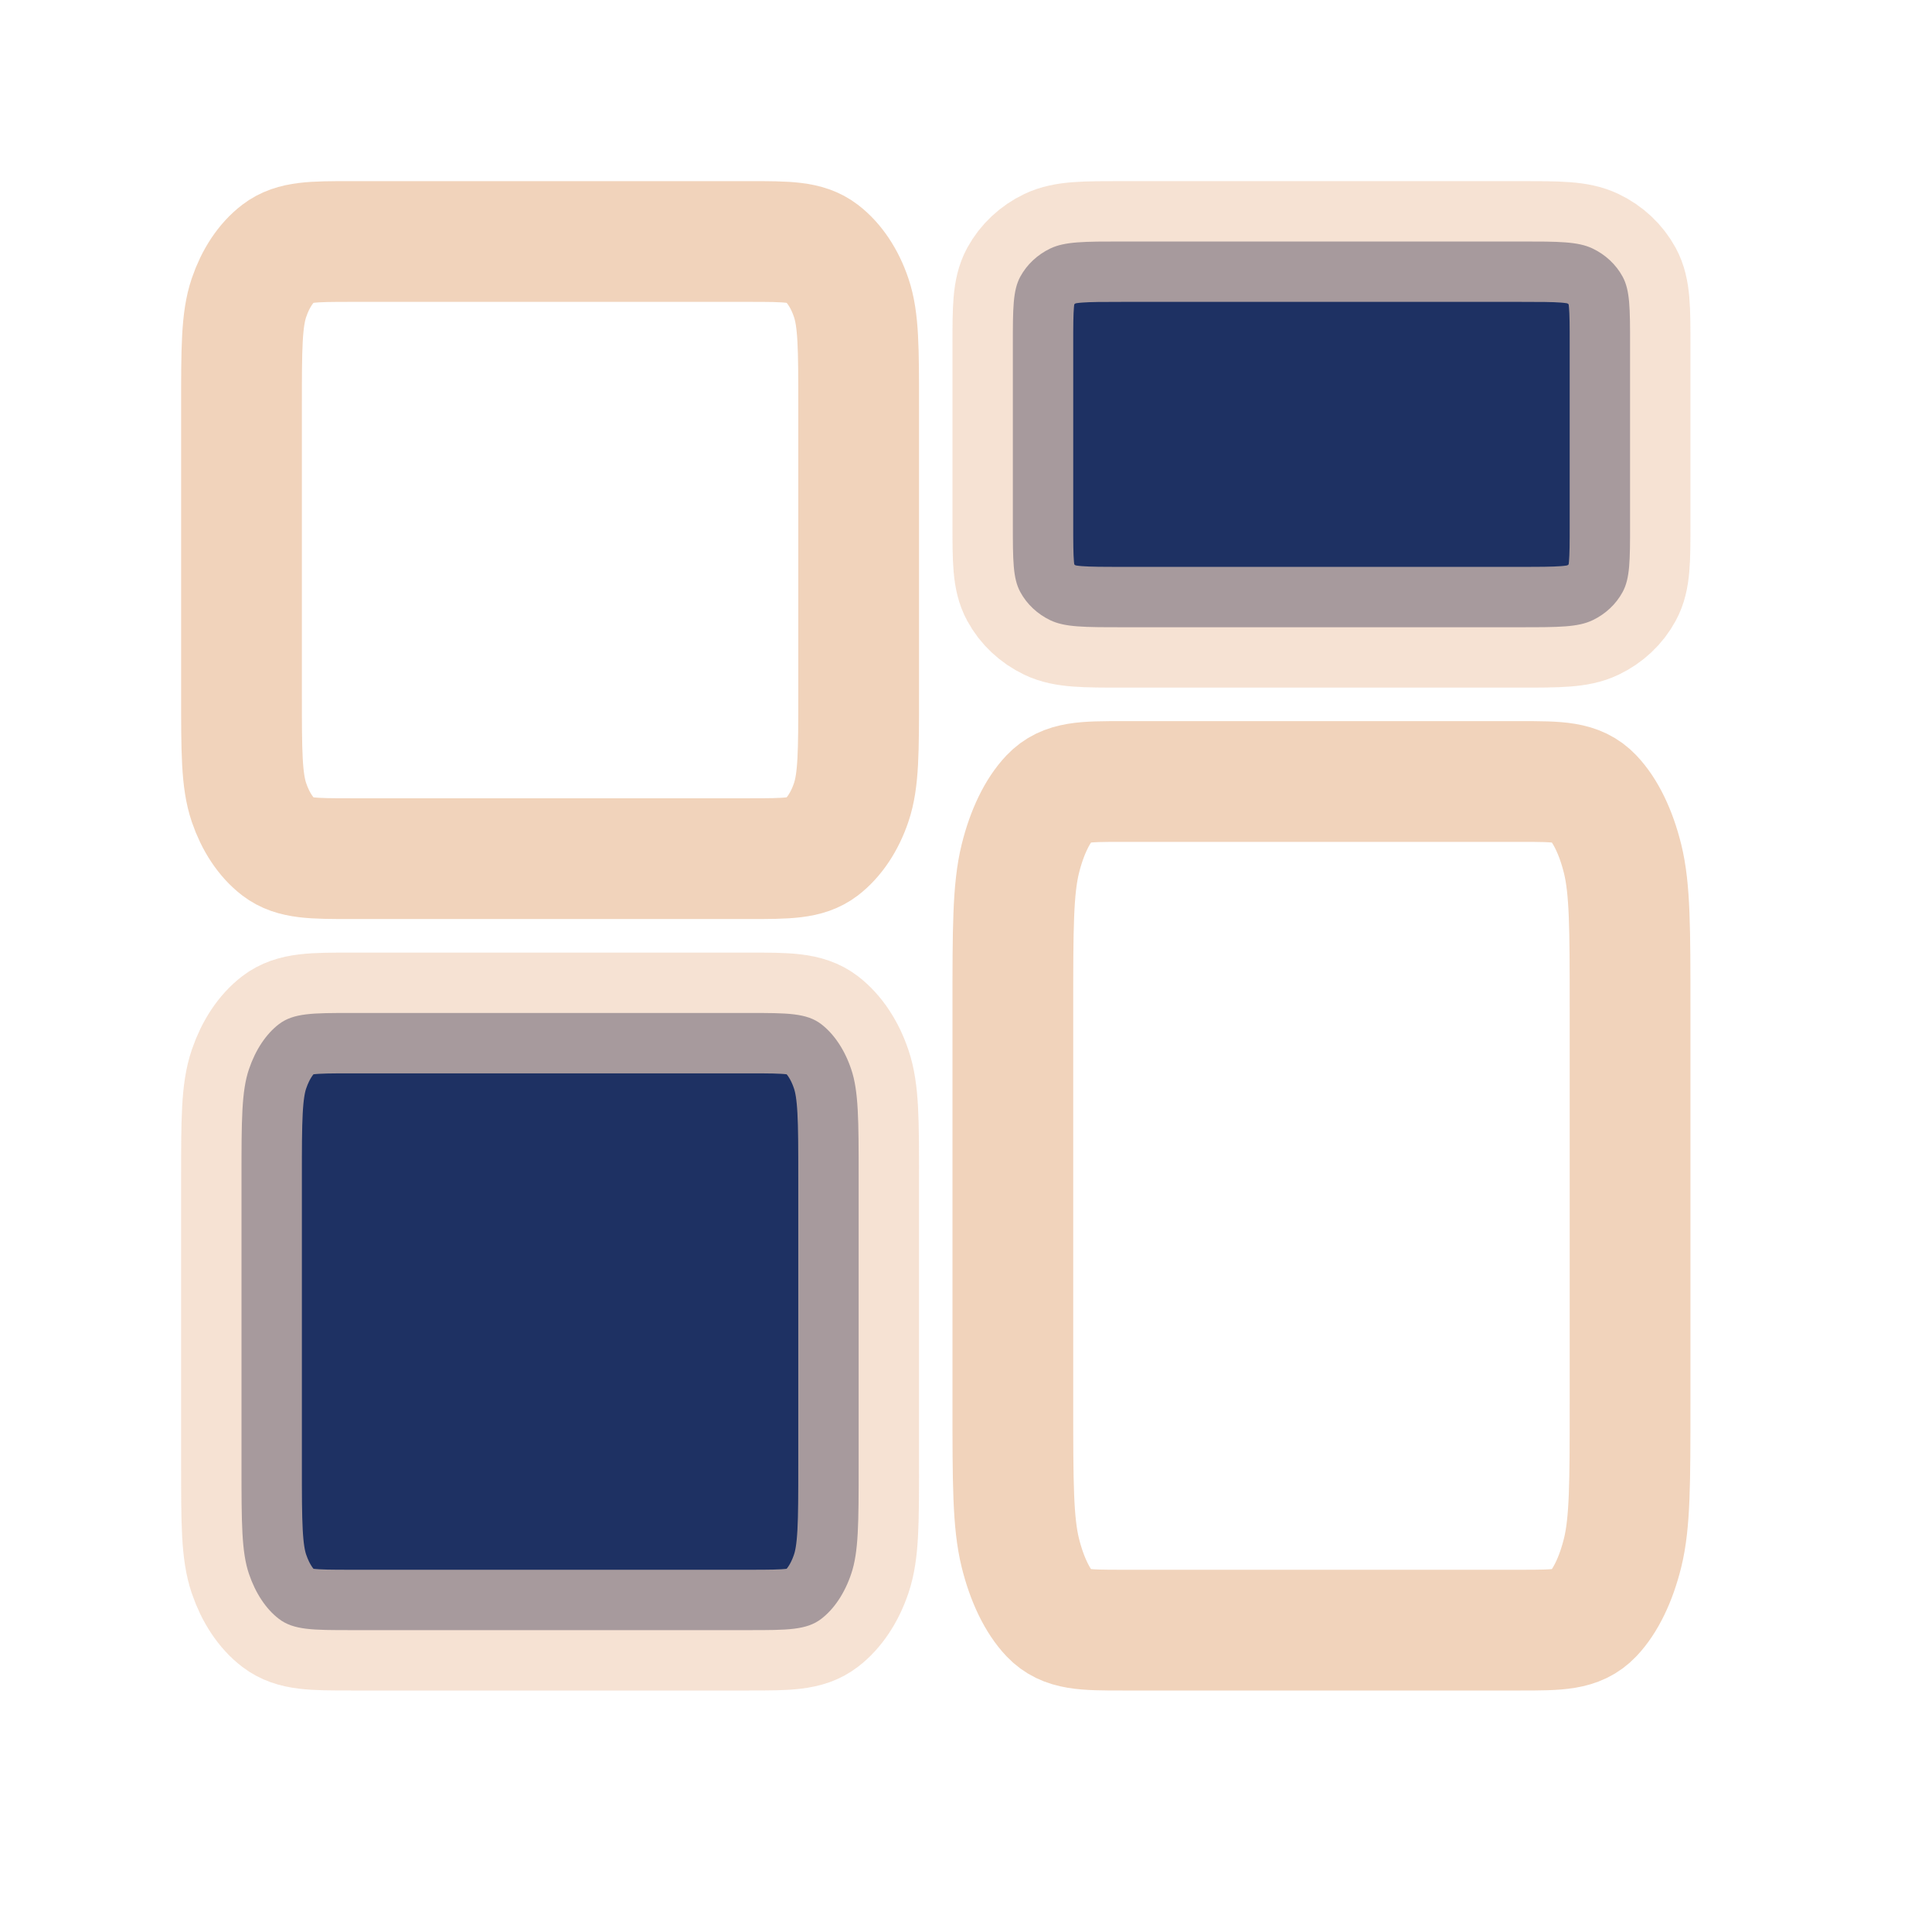 <svg width="32" height="32" viewBox="0 0 32 32" fill="none" xmlns="http://www.w3.org/2000/svg">
<path d="M4 6.726V11.496C4 12.451 4 12.927 4.124 13.292C4.233 13.612 4.406 13.873 4.62 14.037C4.863 14.222 5.181 14.222 5.816 14.222H12.407C13.041 14.222 13.359 14.222 13.602 14.037C13.815 13.873 13.99 13.612 14.098 13.292C14.222 12.928 14.222 12.452 14.222 11.499V11.499V6.723V6.723C14.222 5.771 14.222 5.294 14.098 4.93C13.99 4.609 13.815 4.349 13.602 4.186C13.359 4 13.041 4 12.405 4H11.383H9.111H6.84H5.817C5.181 4 4.863 4 4.62 4.186C4.406 4.349 4.233 4.609 4.124 4.93C4 5.294 4 5.772 4 6.726Z" stroke="#F1D3BB" stroke-width="2" stroke-linecap="round" stroke-linejoin="round"/>
<path d="M4 19.504V24.274C4 25.228 4 25.705 4.124 26.07C4.233 26.39 4.406 26.651 4.62 26.814C4.863 27 5.181 27 5.816 27H12.407C13.041 27 13.359 27 13.602 26.814C13.815 26.651 13.99 26.39 14.098 26.07C14.222 25.706 14.222 25.23 14.222 24.277V24.277V19.501V19.501C14.222 18.549 14.222 18.072 14.098 17.708C13.99 17.387 13.815 17.127 13.602 16.963C13.359 16.778 13.041 16.778 12.405 16.778H11.383H9.111H6.84H5.817C5.181 16.778 4.863 16.778 4.62 16.963C4.406 17.127 4.233 17.387 4.124 17.708C4 18.072 4 18.55 4 19.504Z" fill="#1E3163" stroke="#F1D3BB" stroke-opacity="0.65" stroke-width="2" stroke-linecap="round" stroke-linejoin="round"/>
<path d="M16.776 5.704V8.685C16.776 9.282 16.776 9.58 16.9 9.807C17.009 10.008 17.183 10.171 17.396 10.273C17.639 10.389 17.957 10.389 18.592 10.389H25.183C25.818 10.389 26.135 10.389 26.378 10.273C26.592 10.171 26.766 10.008 26.875 9.807C26.999 9.58 26.999 9.282 26.999 8.687V8.687V5.702V5.702C26.999 5.107 26.999 4.809 26.875 4.581C26.766 4.381 26.592 4.218 26.378 4.116C26.135 4 25.817 4 25.181 4H24.159H21.887H19.616H18.594C17.958 4 17.639 4 17.396 4.116C17.183 4.218 17.009 4.381 16.9 4.581C16.776 4.809 16.776 5.107 16.776 5.704Z" fill="#1E3163" stroke="#F1D3BB" stroke-opacity="0.65" stroke-width="2" stroke-linecap="round" stroke-linejoin="round"/>
<path d="M16.776 16.693V23.252C16.776 24.564 16.776 25.22 16.9 25.721C17.009 26.162 17.183 26.52 17.396 26.745C17.639 27 17.957 27 18.592 27H25.183C25.818 27 26.135 27 26.378 26.745C26.592 26.52 26.766 26.162 26.875 25.721C26.999 25.22 26.999 24.565 26.999 23.256V16.689C26.999 15.379 26.999 14.724 26.875 14.223C26.766 13.782 26.592 13.424 26.378 13.2C26.135 12.944 25.817 12.944 25.181 12.944H24.159H21.887H19.616H18.594C17.958 12.944 17.639 12.944 17.396 13.2C17.183 13.424 17.009 13.782 16.9 14.223C16.776 14.724 16.776 15.381 16.776 16.693Z" stroke="#F1D3BB" stroke-width="2" stroke-linecap="round" stroke-linejoin="round"/>
</svg>
